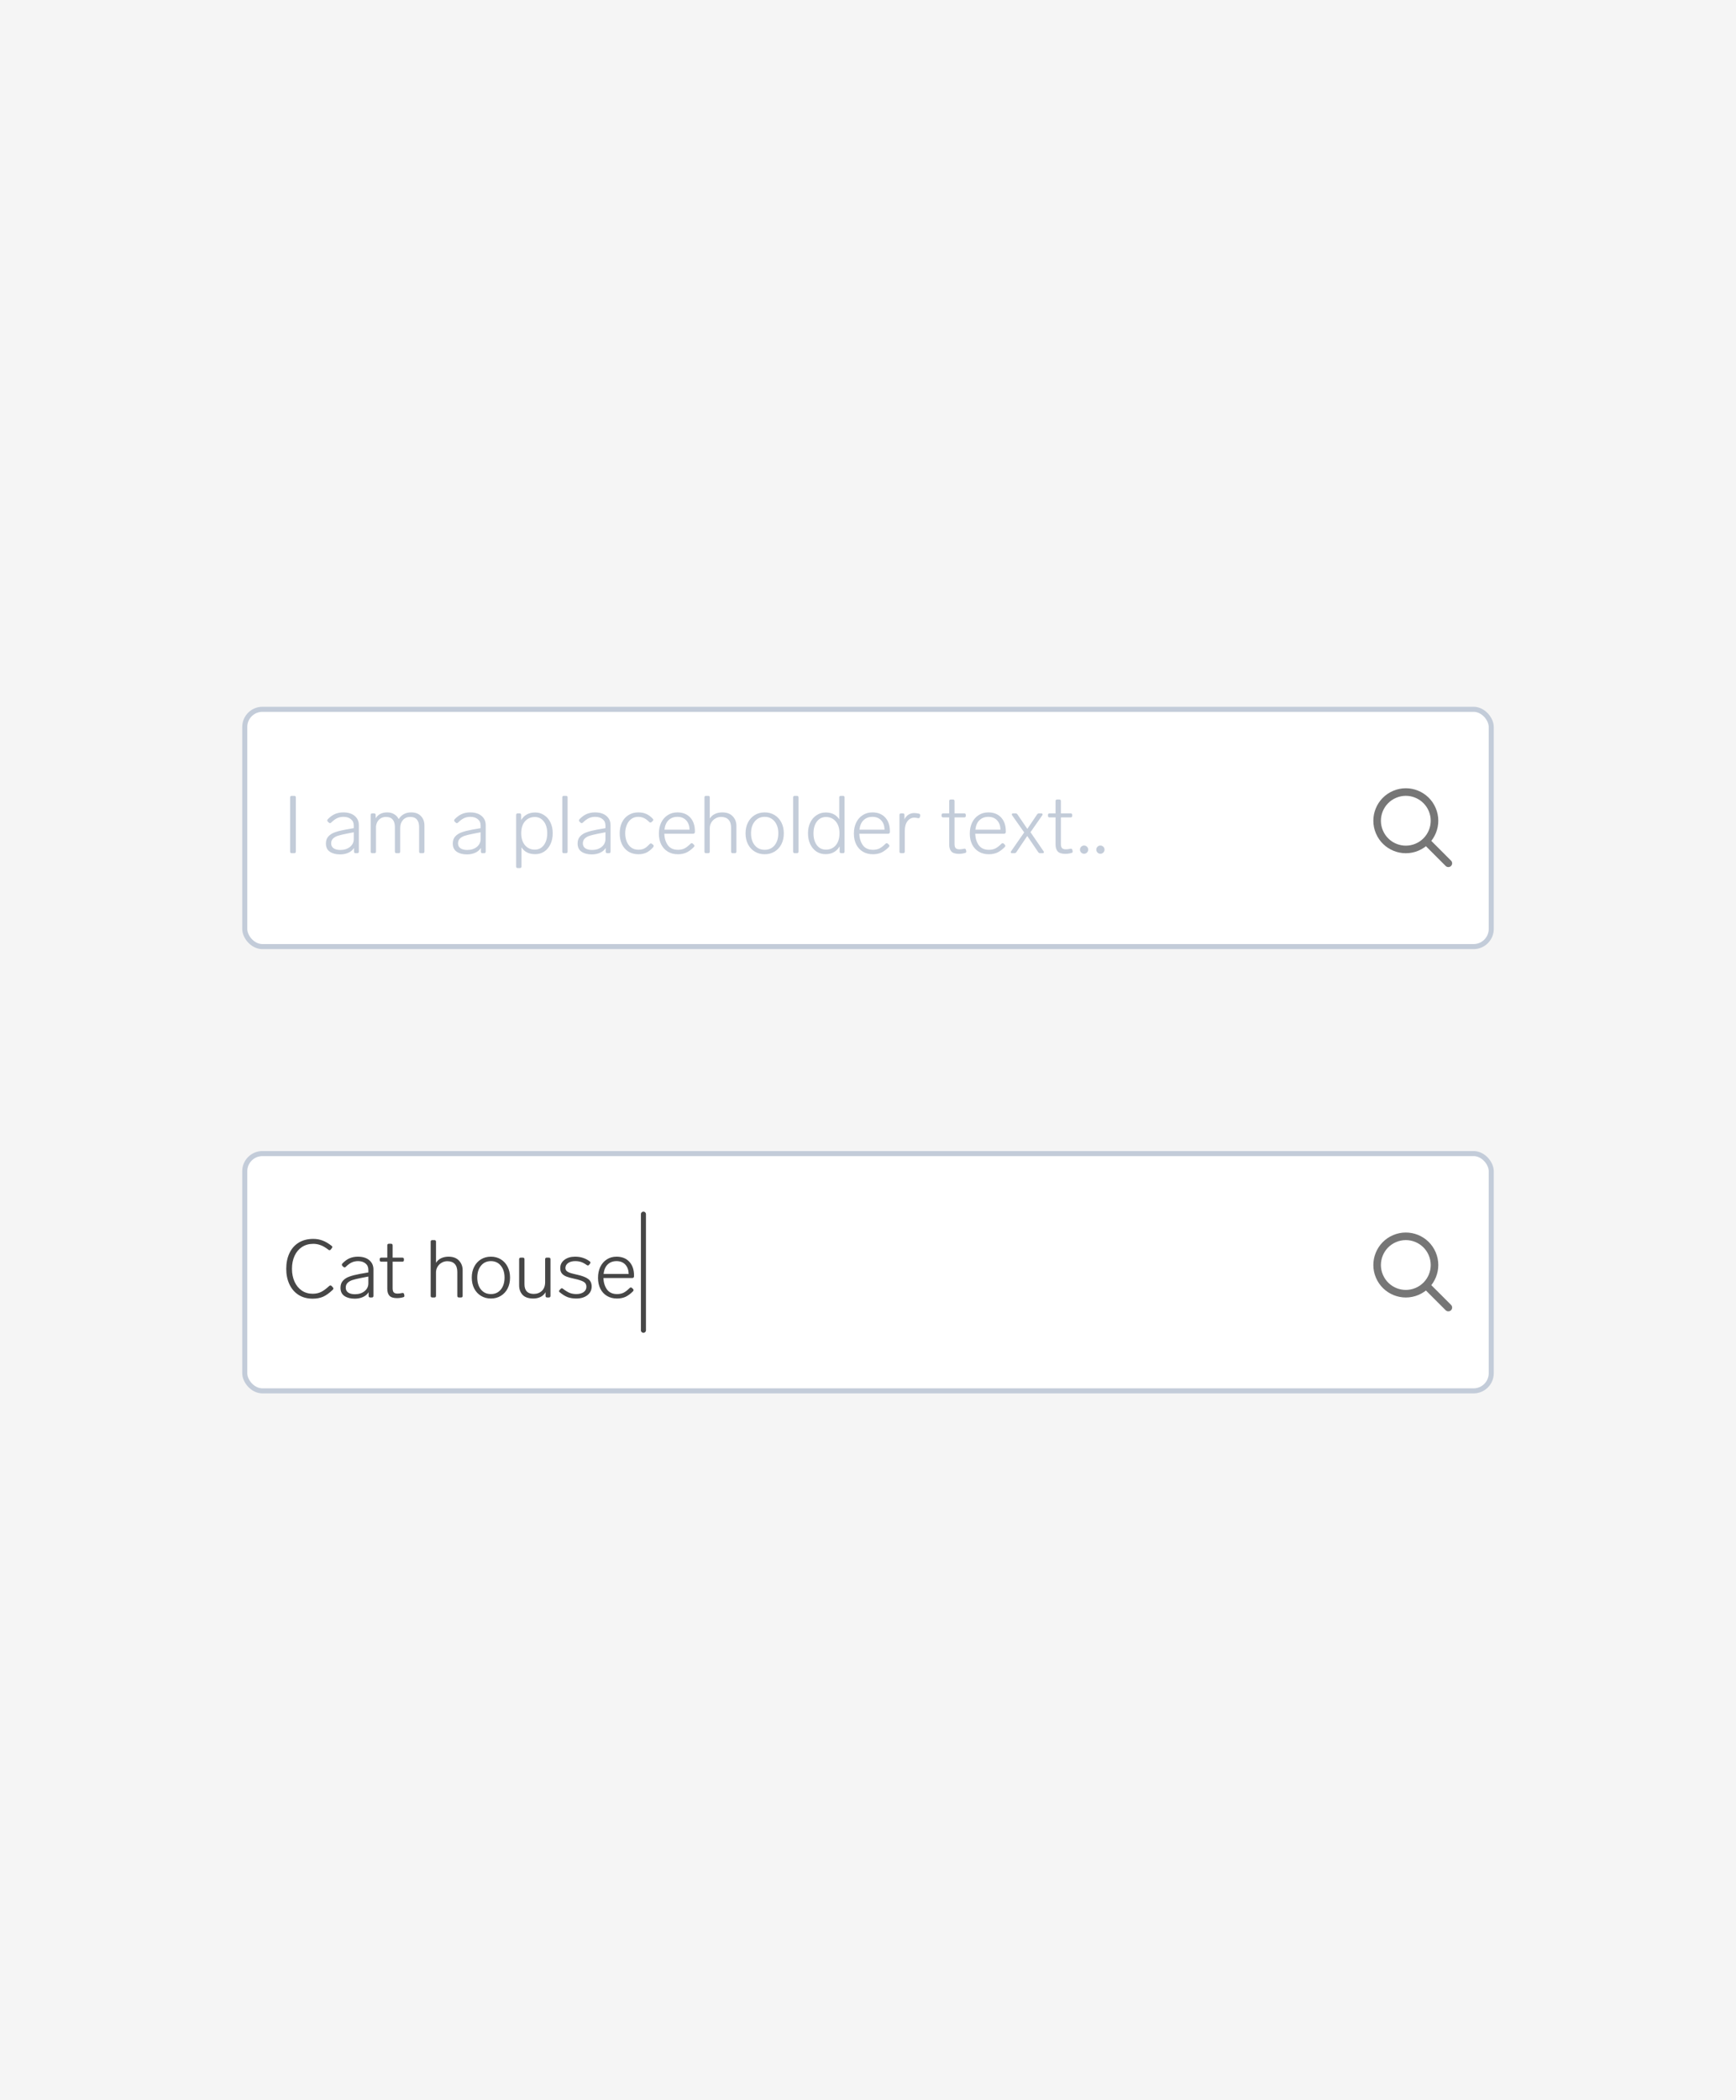 <svg width="344" height="416" viewBox="0 0 344 416" fill="none" xmlns="http://www.w3.org/2000/svg">
<rect width="344" height="416" fill="#F5F5F5"/>
<rect x="48.5" y="140.5" width="247" height="47" rx="3.5" fill="white"/>
<g clip-path="url(#clip0_1806_18487)">
<path d="M57.808 169C57.595 169 57.488 168.893 57.488 168.68V157.96C57.488 157.747 57.595 157.64 57.808 157.64H58.304C58.517 157.64 58.624 157.747 58.624 157.96V168.68C58.624 168.893 58.517 169 58.304 169H57.808ZM68.021 160.92C68.992 160.92 69.749 161.155 70.293 161.624C70.837 162.083 71.109 162.691 71.109 163.448V168.68C71.109 168.893 71.002 169 70.789 169H70.469C70.255 169 70.149 168.893 70.149 168.68V167.96C69.882 168.387 69.504 168.707 69.013 168.92C68.533 169.133 67.994 169.24 67.397 169.24C66.565 169.24 65.888 169.064 65.365 168.712C64.842 168.36 64.581 167.816 64.581 167.08C64.581 166.493 64.746 166.024 65.077 165.672C65.407 165.309 65.84 165.037 66.373 164.856C66.906 164.664 67.573 164.493 68.373 164.344L70.101 164.04V163.528C70.101 162.984 69.914 162.563 69.541 162.264C69.168 161.955 68.677 161.8 68.069 161.8C67.61 161.8 67.194 161.885 66.821 162.056C66.448 162.227 66.047 162.52 65.621 162.936C65.546 163.011 65.466 163.048 65.381 163.048C65.306 163.048 65.237 163.016 65.173 162.952L64.965 162.76C64.89 162.685 64.853 162.605 64.853 162.52C64.853 162.424 64.89 162.339 64.965 162.264C65.413 161.795 65.882 161.453 66.373 161.24C66.874 161.027 67.424 160.92 68.021 160.92ZM67.445 168.36C68.213 168.36 68.847 168.157 69.349 167.752C69.85 167.347 70.101 166.829 70.101 166.2V164.856L68.613 165.144C67.919 165.283 67.37 165.416 66.965 165.544C66.559 165.672 66.234 165.859 65.989 166.104C65.743 166.349 65.621 166.669 65.621 167.064C65.621 167.469 65.781 167.789 66.101 168.024C66.431 168.248 66.879 168.36 67.445 168.36ZM81.466 160.92C82.319 160.92 82.97 161.165 83.418 161.656C83.876 162.136 84.106 162.755 84.106 163.512V168.68C84.106 168.893 83.999 169 83.786 169H83.37C83.156 169 83.05 168.893 83.05 168.68V163.8C83.05 163.16 82.9 162.669 82.602 162.328C82.314 161.987 81.882 161.816 81.306 161.816C80.698 161.816 80.212 162.019 79.85 162.424C79.487 162.829 79.306 163.352 79.306 163.992V168.68C79.306 168.893 79.199 169 78.986 169H78.57C78.356 169 78.25 168.893 78.25 168.68V163.8C78.25 163.16 78.1 162.669 77.802 162.328C77.514 161.987 77.076 161.816 76.49 161.816C75.946 161.816 75.492 161.987 75.13 162.328C74.778 162.669 74.57 163.117 74.506 163.672V168.68C74.506 168.893 74.399 169 74.186 169H73.77C73.556 169 73.45 168.893 73.45 168.68V161.432C73.45 161.219 73.556 161.112 73.77 161.112H74.122C74.335 161.112 74.442 161.219 74.442 161.432V162.088C74.922 161.309 75.684 160.92 76.73 160.92C77.274 160.92 77.738 161.043 78.122 161.288C78.516 161.523 78.81 161.843 79.002 162.248C79.567 161.363 80.388 160.92 81.466 160.92ZM93.162 160.92C94.132 160.92 94.889 161.155 95.433 161.624C95.978 162.083 96.249 162.691 96.249 163.448V168.68C96.249 168.893 96.143 169 95.93 169H95.609C95.396 169 95.29 168.893 95.29 168.68V167.96C95.023 168.387 94.644 168.707 94.153 168.92C93.674 169.133 93.135 169.24 92.537 169.24C91.706 169.24 91.028 169.064 90.505 168.712C89.983 168.36 89.722 167.816 89.722 167.08C89.722 166.493 89.887 166.024 90.218 165.672C90.548 165.309 90.98 165.037 91.513 164.856C92.047 164.664 92.713 164.493 93.513 164.344L95.242 164.04V163.528C95.242 162.984 95.055 162.563 94.681 162.264C94.308 161.955 93.817 161.8 93.21 161.8C92.751 161.8 92.335 161.885 91.962 162.056C91.588 162.227 91.188 162.52 90.761 162.936C90.687 163.011 90.607 163.048 90.522 163.048C90.447 163.048 90.377 163.016 90.314 162.952L90.106 162.76C90.031 162.685 89.993 162.605 89.993 162.52C89.993 162.424 90.031 162.339 90.106 162.264C90.553 161.795 91.023 161.453 91.513 161.24C92.015 161.027 92.564 160.92 93.162 160.92ZM92.585 168.36C93.353 168.36 93.988 168.157 94.49 167.752C94.991 167.347 95.242 166.829 95.242 166.2V164.856L93.754 165.144C93.06 165.283 92.511 165.416 92.106 165.544C91.7 165.672 91.375 165.859 91.129 166.104C90.884 166.349 90.761 166.669 90.761 167.064C90.761 167.469 90.921 167.789 91.242 168.024C91.572 168.248 92.02 168.36 92.585 168.36ZM106.054 160.936C106.715 160.936 107.307 161.112 107.83 161.464C108.363 161.805 108.779 162.291 109.078 162.92C109.376 163.539 109.526 164.248 109.526 165.048C109.526 165.859 109.376 166.579 109.078 167.208C108.779 167.837 108.368 168.328 107.846 168.68C107.323 169.021 106.726 169.192 106.054 169.192C104.816 169.192 103.91 168.739 103.334 167.832V171.624C103.334 171.837 103.227 171.944 103.014 171.944H102.598C102.384 171.944 102.278 171.837 102.278 171.624V161.432C102.278 161.219 102.384 161.112 102.598 161.112H102.95C103.163 161.112 103.27 161.219 103.27 161.432V162.44C103.558 161.949 103.936 161.576 104.406 161.32C104.875 161.064 105.424 160.936 106.054 160.936ZM105.974 168.296C106.72 168.296 107.318 167.997 107.766 167.4C108.214 166.803 108.438 166.019 108.438 165.048C108.438 164.088 108.214 163.315 107.766 162.728C107.318 162.131 106.72 161.832 105.974 161.832C105.174 161.832 104.523 162.12 104.022 162.696C103.531 163.261 103.286 164.045 103.286 165.048C103.286 166.051 103.536 166.845 104.038 167.432C104.539 168.008 105.184 168.296 105.974 168.296ZM111.739 169C111.525 169 111.419 168.893 111.419 168.68V157.96C111.419 157.747 111.525 157.64 111.739 157.64H112.155C112.368 157.64 112.475 157.747 112.475 157.96V168.68C112.475 168.893 112.368 169 112.155 169H111.739ZM117.896 160.92C118.867 160.92 119.624 161.155 120.168 161.624C120.712 162.083 120.984 162.691 120.984 163.448V168.68C120.984 168.893 120.877 169 120.664 169H120.344C120.131 169 120.024 168.893 120.024 168.68V167.96C119.757 168.387 119.379 168.707 118.888 168.92C118.408 169.133 117.869 169.24 117.272 169.24C116.44 169.24 115.763 169.064 115.24 168.712C114.717 168.36 114.456 167.816 114.456 167.08C114.456 166.493 114.621 166.024 114.952 165.672C115.283 165.309 115.715 165.037 116.248 164.856C116.781 164.664 117.448 164.493 118.248 164.344L119.976 164.04V163.528C119.976 162.984 119.789 162.563 119.416 162.264C119.043 161.955 118.552 161.8 117.944 161.8C117.485 161.8 117.069 161.885 116.696 162.056C116.323 162.227 115.923 162.52 115.496 162.936C115.421 163.011 115.341 163.048 115.256 163.048C115.181 163.048 115.112 163.016 115.048 162.952L114.84 162.76C114.765 162.685 114.728 162.605 114.728 162.52C114.728 162.424 114.765 162.339 114.84 162.264C115.288 161.795 115.757 161.453 116.248 161.24C116.749 161.027 117.299 160.92 117.896 160.92ZM117.32 168.36C118.088 168.36 118.723 168.157 119.224 167.752C119.725 167.347 119.976 166.829 119.976 166.2V164.856L118.488 165.144C117.795 165.283 117.245 165.416 116.84 165.544C116.435 165.672 116.109 165.859 115.864 166.104C115.619 166.349 115.496 166.669 115.496 167.064C115.496 167.469 115.656 167.789 115.976 168.024C116.307 168.248 116.755 168.36 117.32 168.36ZM126.525 169.208C125.767 169.208 125.106 169.037 124.541 168.696C123.986 168.344 123.554 167.859 123.245 167.24C122.946 166.611 122.797 165.885 122.797 165.064C122.797 164.253 122.946 163.533 123.245 162.904C123.554 162.275 123.986 161.789 124.541 161.448C125.106 161.096 125.757 160.92 126.493 160.92C127.09 160.92 127.613 161.021 128.061 161.224C128.509 161.416 128.941 161.736 129.357 162.184C129.421 162.248 129.453 162.317 129.453 162.392C129.453 162.488 129.41 162.568 129.325 162.632L129.101 162.84C129.037 162.904 128.962 162.936 128.877 162.936C128.802 162.936 128.722 162.893 128.637 162.808C128.263 162.435 127.906 162.173 127.565 162.024C127.234 161.875 126.866 161.8 126.461 161.8C125.906 161.8 125.431 161.955 125.037 162.264C124.653 162.573 124.365 162.979 124.173 163.48C123.981 163.971 123.885 164.499 123.885 165.064C123.885 165.629 123.981 166.163 124.173 166.664C124.365 167.155 124.658 167.555 125.053 167.864C125.447 168.163 125.933 168.312 126.509 168.312C126.935 168.312 127.309 168.237 127.629 168.088C127.959 167.928 128.327 167.629 128.733 167.192C128.818 167.107 128.898 167.064 128.973 167.064C129.058 167.064 129.133 167.096 129.197 167.16L129.421 167.336C129.495 167.4 129.533 167.475 129.533 167.56C129.533 167.645 129.485 167.747 129.389 167.864C128.941 168.355 128.493 168.701 128.045 168.904C127.597 169.107 127.09 169.208 126.525 169.208ZM136.834 167.128C136.909 167.053 136.989 167.016 137.074 167.016C137.149 167.016 137.218 167.048 137.282 167.112L137.49 167.304C137.565 167.379 137.602 167.459 137.602 167.544C137.602 167.608 137.57 167.683 137.506 167.768C136.984 168.291 136.477 168.664 135.986 168.888C135.496 169.101 134.946 169.208 134.338 169.208C133.57 169.208 132.904 169.037 132.338 168.696C131.773 168.355 131.336 167.88 131.026 167.272C130.717 166.653 130.562 165.939 130.562 165.128C130.562 164.307 130.712 163.581 131.01 162.952C131.32 162.312 131.752 161.816 132.306 161.464C132.861 161.101 133.501 160.92 134.226 160.92C135.304 160.92 136.152 161.256 136.77 161.928C137.389 162.6 137.698 163.507 137.698 164.648V164.84C137.688 164.936 137.65 165.011 137.586 165.064C137.533 165.117 137.458 165.144 137.362 165.144H131.634C131.666 166.04 131.901 166.797 132.338 167.416C132.786 168.024 133.453 168.328 134.338 168.328C134.818 168.328 135.24 168.243 135.602 168.072C135.976 167.891 136.386 167.576 136.834 167.128ZM134.226 161.8C133.522 161.8 132.941 162.019 132.482 162.456C132.034 162.883 131.762 163.512 131.666 164.344H136.642C136.621 163.565 136.397 162.947 135.97 162.488C135.544 162.029 134.962 161.8 134.226 161.8ZM143.11 160.92C144.028 160.92 144.726 161.181 145.206 161.704C145.686 162.216 145.926 162.851 145.926 163.608V168.68C145.926 168.893 145.82 169 145.606 169H145.19C144.977 169 144.87 168.893 144.87 168.68V163.96C144.87 163.256 144.7 162.723 144.358 162.36C144.017 161.997 143.526 161.816 142.886 161.816C142.481 161.816 142.108 161.917 141.766 162.12C141.425 162.312 141.153 162.579 140.95 162.92C140.748 163.261 140.646 163.635 140.646 164.04V168.68C140.646 168.893 140.54 169 140.326 169H139.91C139.697 169 139.59 168.893 139.59 168.68V157.96C139.59 157.747 139.697 157.64 139.91 157.64H140.326C140.54 157.64 140.646 157.747 140.646 157.96V162.136C140.902 161.731 141.244 161.427 141.67 161.224C142.108 161.021 142.588 160.92 143.11 160.92ZM151.526 169.208C150.79 169.208 150.134 169.032 149.558 168.68C148.982 168.328 148.534 167.843 148.214 167.224C147.894 166.595 147.734 165.875 147.734 165.064C147.734 164.253 147.894 163.539 148.214 162.92C148.534 162.291 148.982 161.8 149.558 161.448C150.134 161.096 150.79 160.92 151.526 160.92C152.262 160.92 152.918 161.096 153.494 161.448C154.07 161.8 154.518 162.291 154.838 162.92C155.158 163.539 155.318 164.253 155.318 165.064C155.318 165.875 155.158 166.595 154.838 167.224C154.518 167.843 154.07 168.328 153.494 168.68C152.918 169.032 152.262 169.208 151.526 169.208ZM151.526 168.328C152.347 168.328 153.003 168.029 153.494 167.432C153.985 166.824 154.23 166.035 154.23 165.064C154.23 164.093 153.985 163.309 153.494 162.712C153.003 162.104 152.347 161.8 151.526 161.8C150.705 161.8 150.049 162.104 149.558 162.712C149.067 163.309 148.822 164.093 148.822 165.064C148.822 166.035 149.067 166.824 149.558 167.432C150.049 168.029 150.705 168.328 151.526 168.328ZM157.489 169C157.275 169 157.169 168.893 157.169 168.68V157.96C157.169 157.747 157.275 157.64 157.489 157.64H157.905C158.118 157.64 158.225 157.747 158.225 157.96V168.68C158.225 168.893 158.118 169 157.905 169H157.489ZM166.302 157.96C166.302 157.747 166.409 157.64 166.622 157.64H167.038C167.251 157.64 167.358 157.747 167.358 157.96V168.68C167.358 168.893 167.251 169 167.038 169H166.702C166.489 169 166.382 168.893 166.382 168.68V167.64C166.094 168.141 165.715 168.525 165.246 168.792C164.777 169.059 164.222 169.192 163.582 169.192C162.91 169.192 162.313 169.021 161.79 168.68C161.267 168.328 160.857 167.843 160.558 167.224C160.259 166.595 160.11 165.875 160.11 165.064C160.11 164.253 160.259 163.539 160.558 162.92C160.867 162.291 161.289 161.805 161.822 161.464C162.355 161.112 162.953 160.936 163.614 160.936C164.83 160.936 165.726 161.389 166.302 162.296V157.96ZM163.662 168.296C164.462 168.296 165.107 168.013 165.598 167.448C166.099 166.872 166.35 166.077 166.35 165.064C166.35 164.061 166.099 163.272 165.598 162.696C165.107 162.12 164.462 161.832 163.662 161.832C162.926 161.832 162.329 162.131 161.87 162.728C161.422 163.325 161.198 164.104 161.198 165.064C161.198 166.035 161.422 166.819 161.87 167.416C162.318 168.003 162.915 168.296 163.662 168.296ZM175.475 167.128C175.55 167.053 175.63 167.016 175.715 167.016C175.79 167.016 175.859 167.048 175.923 167.112L176.131 167.304C176.206 167.379 176.243 167.459 176.243 167.544C176.243 167.608 176.211 167.683 176.147 167.768C175.624 168.291 175.118 168.664 174.627 168.888C174.136 169.101 173.587 169.208 172.979 169.208C172.211 169.208 171.544 169.037 170.979 168.696C170.414 168.355 169.976 167.88 169.667 167.272C169.358 166.653 169.203 165.939 169.203 165.128C169.203 164.307 169.352 163.581 169.651 162.952C169.96 162.312 170.392 161.816 170.947 161.464C171.502 161.101 172.142 160.92 172.867 160.92C173.944 160.92 174.792 161.256 175.411 161.928C176.03 162.6 176.339 163.507 176.339 164.648V164.84C176.328 164.936 176.291 165.011 176.227 165.064C176.174 165.117 176.099 165.144 176.003 165.144H170.275C170.307 166.04 170.542 166.797 170.979 167.416C171.427 168.024 172.094 168.328 172.979 168.328C173.459 168.328 173.88 168.243 174.243 168.072C174.616 167.891 175.027 167.576 175.475 167.128ZM172.867 161.8C172.163 161.8 171.582 162.019 171.123 162.456C170.675 162.883 170.403 163.512 170.307 164.344H175.283C175.262 163.565 175.038 162.947 174.611 162.488C174.184 162.029 173.603 161.8 172.867 161.8ZM181.175 161.048C181.442 161.048 181.756 161.091 182.119 161.176C182.311 161.24 182.386 161.373 182.343 161.576L182.279 161.832C182.226 162.035 182.092 162.109 181.879 162.056C181.623 161.992 181.388 161.96 181.175 161.96C180.631 161.96 180.178 162.195 179.815 162.664C179.463 163.133 179.287 163.784 179.287 164.616V168.68C179.287 168.893 179.18 169 178.967 169H178.551C178.338 169 178.231 168.893 178.231 168.68V161.432C178.231 161.219 178.338 161.112 178.551 161.112H178.903C179.116 161.112 179.223 161.219 179.223 161.432V162.312C179.404 161.917 179.66 161.608 179.991 161.384C180.332 161.16 180.727 161.048 181.175 161.048ZM191.017 168.12C191.049 168.109 191.092 168.104 191.145 168.104C191.209 168.104 191.268 168.125 191.321 168.168C191.375 168.211 191.407 168.269 191.417 168.344L191.465 168.568C191.476 168.589 191.481 168.627 191.481 168.68C191.481 168.829 191.401 168.92 191.241 168.952C190.857 169.069 190.447 169.128 190.009 169.128C189.316 169.128 188.82 168.973 188.521 168.664C188.233 168.344 188.089 167.885 188.089 167.288V161.912H186.905C186.692 161.912 186.585 161.805 186.585 161.592V161.432C186.585 161.219 186.692 161.112 186.905 161.112H188.089V158.68C188.089 158.467 188.196 158.36 188.409 158.36H188.825C189.039 158.36 189.145 158.467 189.145 158.68V161.112H191.065C191.279 161.112 191.385 161.219 191.385 161.432V161.592C191.385 161.805 191.279 161.912 191.065 161.912H189.145V167.16C189.145 167.555 189.22 167.832 189.369 167.992C189.519 168.152 189.775 168.232 190.137 168.232C190.393 168.232 190.687 168.195 191.017 168.12ZM198.444 167.128C198.518 167.053 198.598 167.016 198.684 167.016C198.758 167.016 198.828 167.048 198.892 167.112L199.1 167.304C199.174 167.379 199.212 167.459 199.212 167.544C199.212 167.608 199.18 167.683 199.116 167.768C198.593 168.291 198.086 168.664 197.596 168.888C197.105 169.101 196.556 169.208 195.948 169.208C195.18 169.208 194.513 169.037 193.948 168.696C193.382 168.355 192.945 167.88 192.636 167.272C192.326 166.653 192.172 165.939 192.172 165.128C192.172 164.307 192.321 163.581 192.62 162.952C192.929 162.312 193.361 161.816 193.916 161.464C194.47 161.101 195.11 160.92 195.836 160.92C196.913 160.92 197.761 161.256 198.38 161.928C198.998 162.6 199.308 163.507 199.308 164.648V164.84C199.297 164.936 199.26 165.011 199.196 165.064C199.142 165.117 199.068 165.144 198.972 165.144H193.244C193.276 166.04 193.51 166.797 193.948 167.416C194.396 168.024 195.062 168.328 195.948 168.328C196.428 168.328 196.849 168.243 197.212 168.072C197.585 167.891 197.996 167.576 198.444 167.128ZM195.836 161.8C195.132 161.8 194.55 162.019 194.092 162.456C193.644 162.883 193.372 163.512 193.276 164.344H198.252C198.23 163.565 198.006 162.947 197.58 162.488C197.153 162.029 196.572 161.8 195.836 161.8ZM206.789 168.616C206.831 168.691 206.853 168.755 206.853 168.808C206.853 168.936 206.767 169 206.597 169H206.117C205.957 169 205.829 168.931 205.733 168.792L203.557 165.592L201.397 168.792C201.301 168.931 201.173 169 201.013 169H200.565C200.479 169 200.41 168.984 200.357 168.952C200.314 168.909 200.293 168.861 200.293 168.808C200.293 168.733 200.314 168.669 200.357 168.616L202.949 164.888L200.565 161.496C200.522 161.443 200.501 161.384 200.501 161.32C200.501 161.181 200.591 161.112 200.773 161.112H201.237C201.397 161.112 201.525 161.181 201.621 161.32L203.573 164.184L205.509 161.32C205.605 161.181 205.733 161.112 205.893 161.112H206.325C206.41 161.112 206.474 161.133 206.517 161.176C206.57 161.208 206.597 161.251 206.597 161.304C206.597 161.379 206.575 161.443 206.533 161.496L204.197 164.84L206.789 168.616ZM212.095 168.12C212.127 168.109 212.17 168.104 212.223 168.104C212.287 168.104 212.346 168.125 212.399 168.168C212.453 168.211 212.485 168.269 212.495 168.344L212.543 168.568C212.554 168.589 212.559 168.627 212.559 168.68C212.559 168.829 212.479 168.92 212.319 168.952C211.935 169.069 211.525 169.128 211.087 169.128C210.394 169.128 209.898 168.973 209.599 168.664C209.311 168.344 209.167 167.885 209.167 167.288V161.912H207.983C207.77 161.912 207.663 161.805 207.663 161.592V161.432C207.663 161.219 207.77 161.112 207.983 161.112H209.167V158.68C209.167 158.467 209.274 158.36 209.487 158.36H209.903C210.117 158.36 210.223 158.467 210.223 158.68V161.112H212.143C212.357 161.112 212.463 161.219 212.463 161.432V161.592C212.463 161.805 212.357 161.912 212.143 161.912H210.223V167.16C210.223 167.555 210.298 167.832 210.447 167.992C210.597 168.152 210.853 168.232 211.215 168.232C211.471 168.232 211.765 168.195 212.095 168.12ZM214.819 169.112C214.595 169.112 214.403 169.032 214.243 168.872C214.083 168.712 214.003 168.52 214.003 168.296C214.003 168.072 214.083 167.88 214.243 167.72C214.403 167.56 214.595 167.48 214.819 167.48C215.043 167.48 215.235 167.56 215.395 167.72C215.555 167.88 215.635 168.072 215.635 168.296C215.635 168.52 215.555 168.712 215.395 168.872C215.235 169.032 215.043 169.112 214.819 169.112ZM218.054 169.112C217.83 169.112 217.638 169.032 217.478 168.872C217.318 168.712 217.238 168.52 217.238 168.296C217.238 168.072 217.318 167.88 217.478 167.72C217.638 167.56 217.83 167.48 218.054 167.48C218.278 167.48 218.47 167.56 218.63 167.72C218.79 167.88 218.87 168.072 218.87 168.296C218.87 168.52 218.79 168.712 218.63 168.872C218.47 169.032 218.278 169.112 218.054 169.112Z" fill="#C3CCD9"/>
<path d="M280.796 167.803C283.685 166.575 285.032 163.238 283.804 160.349C282.576 157.46 279.239 156.113 276.349 157.341C273.46 158.569 272.114 161.906 273.341 164.795C274.569 167.684 277.907 169.031 280.796 167.803Z" stroke="#767676" stroke-width="1.5" stroke-linecap="round" stroke-linejoin="round"/>
<path d="M283 167L287 171" stroke="#767676" stroke-width="1.5" stroke-linecap="round" stroke-linejoin="round"/>
</g>
<rect x="48.5" y="140.5" width="247" height="47" rx="3.5" stroke="#C3CCD9"/>
<rect x="48.5" y="228.5" width="247" height="47" rx="3.5" fill="white"/>
<g clip-path="url(#clip1_1806_18487)">
<path d="M61.968 257.24C60.88 257.24 59.941 256.989 59.152 256.488C58.363 255.976 57.76 255.272 57.344 254.376C56.928 253.48 56.72 252.461 56.72 251.32C56.72 250.168 56.928 249.144 57.344 248.248C57.76 247.352 58.368 246.653 59.168 246.152C59.979 245.651 60.949 245.4 62.08 245.4C62.731 245.4 63.339 245.507 63.904 245.72C64.469 245.923 65.072 246.275 65.712 246.776C65.808 246.84 65.856 246.915 65.856 247C65.856 247.064 65.824 247.139 65.76 247.224L65.536 247.512C65.472 247.597 65.397 247.64 65.312 247.64C65.227 247.64 65.147 247.608 65.072 247.544C64.496 247.096 63.973 246.792 63.504 246.632C63.045 246.461 62.571 246.376 62.08 246.376C61.216 246.376 60.464 246.589 59.824 247.016C59.195 247.432 58.709 248.013 58.368 248.76C58.027 249.507 57.856 250.36 57.856 251.32C57.856 252.269 58.027 253.123 58.368 253.88C58.709 254.627 59.189 255.213 59.808 255.64C60.427 256.056 61.141 256.264 61.952 256.264C62.592 256.264 63.157 256.141 63.648 255.896C64.149 255.64 64.683 255.245 65.248 254.712C65.333 254.648 65.408 254.616 65.472 254.616C65.557 254.616 65.637 254.653 65.712 254.728L65.968 255.016C66.032 255.08 66.064 255.149 66.064 255.224C66.064 255.32 66.011 255.416 65.904 255.512C65.243 256.141 64.613 256.589 64.016 256.856C63.419 257.112 62.736 257.24 61.968 257.24ZM70.912 248.92C71.882 248.92 72.639 249.155 73.183 249.624C73.728 250.083 73.999 250.691 73.999 251.448V256.68C73.999 256.893 73.893 257 73.68 257H73.359C73.146 257 73.04 256.893 73.04 256.68V255.96C72.773 256.387 72.394 256.707 71.903 256.92C71.424 257.133 70.885 257.24 70.287 257.24C69.456 257.24 68.778 257.064 68.255 256.712C67.733 256.36 67.472 255.816 67.472 255.08C67.472 254.493 67.637 254.024 67.968 253.672C68.298 253.309 68.73 253.037 69.263 252.856C69.797 252.664 70.463 252.493 71.263 252.344L72.992 252.04V251.528C72.992 250.984 72.805 250.563 72.431 250.264C72.058 249.955 71.567 249.8 70.96 249.8C70.501 249.8 70.085 249.885 69.712 250.056C69.338 250.227 68.938 250.52 68.511 250.936C68.437 251.011 68.357 251.048 68.272 251.048C68.197 251.048 68.127 251.016 68.064 250.952L67.856 250.76C67.781 250.685 67.743 250.605 67.743 250.52C67.743 250.424 67.781 250.339 67.856 250.264C68.303 249.795 68.773 249.453 69.263 249.24C69.765 249.027 70.314 248.92 70.912 248.92ZM70.335 256.36C71.103 256.36 71.738 256.157 72.24 255.752C72.741 255.347 72.992 254.829 72.992 254.2V252.856L71.504 253.144C70.81 253.283 70.261 253.416 69.856 253.544C69.45 253.672 69.125 253.859 68.879 254.104C68.634 254.349 68.511 254.669 68.511 255.064C68.511 255.469 68.671 255.789 68.992 256.024C69.322 256.248 69.77 256.36 70.335 256.36ZM79.674 256.12C79.706 256.109 79.748 256.104 79.802 256.104C79.865 256.104 79.924 256.125 79.978 256.168C80.031 256.211 80.063 256.269 80.073 256.344L80.121 256.568C80.132 256.589 80.138 256.627 80.138 256.68C80.138 256.829 80.058 256.92 79.897 256.952C79.513 257.069 79.103 257.128 78.665 257.128C77.972 257.128 77.476 256.973 77.177 256.664C76.889 256.344 76.746 255.885 76.746 255.288V249.912H75.561C75.348 249.912 75.242 249.805 75.242 249.592V249.432C75.242 249.219 75.348 249.112 75.561 249.112H76.746V246.68C76.746 246.467 76.852 246.36 77.066 246.36H77.481C77.695 246.36 77.802 246.467 77.802 246.68V249.112H79.722C79.935 249.112 80.041 249.219 80.041 249.432V249.592C80.041 249.805 79.935 249.912 79.722 249.912H77.802V255.16C77.802 255.555 77.876 255.832 78.025 255.992C78.175 256.152 78.431 256.232 78.793 256.232C79.049 256.232 79.343 256.195 79.674 256.12ZM88.86 248.92C89.778 248.92 90.476 249.181 90.956 249.704C91.436 250.216 91.676 250.851 91.676 251.608V256.68C91.676 256.893 91.57 257 91.356 257H90.94C90.727 257 90.62 256.893 90.62 256.68V251.96C90.62 251.256 90.45 250.723 90.108 250.36C89.767 249.997 89.276 249.816 88.636 249.816C88.231 249.816 87.858 249.917 87.516 250.12C87.175 250.312 86.903 250.579 86.7 250.92C86.498 251.261 86.396 251.635 86.396 252.04V256.68C86.396 256.893 86.29 257 86.076 257H85.66C85.447 257 85.34 256.893 85.34 256.68V245.96C85.34 245.747 85.447 245.64 85.66 245.64H86.076C86.29 245.64 86.396 245.747 86.396 245.96V250.136C86.652 249.731 86.994 249.427 87.42 249.224C87.858 249.021 88.338 248.92 88.86 248.92ZM97.276 257.208C96.54 257.208 95.884 257.032 95.308 256.68C94.732 256.328 94.284 255.843 93.964 255.224C93.644 254.595 93.484 253.875 93.484 253.064C93.484 252.253 93.644 251.539 93.964 250.92C94.284 250.291 94.732 249.8 95.308 249.448C95.884 249.096 96.54 248.92 97.276 248.92C98.012 248.92 98.668 249.096 99.244 249.448C99.82 249.8 100.268 250.291 100.588 250.92C100.908 251.539 101.068 252.253 101.068 253.064C101.068 253.875 100.908 254.595 100.588 255.224C100.268 255.843 99.82 256.328 99.244 256.68C98.668 257.032 98.012 257.208 97.276 257.208ZM97.276 256.328C98.097 256.328 98.754 256.029 99.244 255.432C99.735 254.824 99.98 254.035 99.98 253.064C99.98 252.093 99.735 251.309 99.244 250.712C98.754 250.104 98.097 249.8 97.276 249.8C96.455 249.8 95.799 250.104 95.308 250.712C94.817 251.309 94.572 252.093 94.572 253.064C94.572 254.035 94.817 254.824 95.308 255.432C95.799 256.029 96.455 256.328 97.276 256.328ZM108.023 249.432C108.023 249.219 108.129 249.112 108.343 249.112H108.759C108.972 249.112 109.079 249.219 109.079 249.432V256.68C109.079 256.893 108.972 257 108.759 257H108.423C108.209 257 108.103 256.893 108.103 256.68V255.96C107.868 256.376 107.532 256.691 107.095 256.904C106.668 257.107 106.199 257.208 105.687 257.208C104.727 257.208 104.017 256.968 103.559 256.488C103.1 255.997 102.871 255.368 102.871 254.6V249.432C102.871 249.219 102.977 249.112 103.191 249.112H103.607C103.82 249.112 103.927 249.219 103.927 249.432V254.376C103.927 255.005 104.081 255.485 104.391 255.816C104.711 256.136 105.164 256.296 105.751 256.296C106.412 256.296 106.956 256.093 107.383 255.688C107.809 255.283 108.023 254.707 108.023 253.96V249.432ZM114.202 257.208C113.551 257.208 112.975 257.117 112.474 256.936C111.983 256.744 111.466 256.424 110.922 255.976C110.826 255.912 110.778 255.837 110.778 255.752C110.778 255.677 110.815 255.603 110.89 255.528L111.098 255.304C111.162 255.219 111.242 255.176 111.338 255.176C111.412 255.176 111.482 255.208 111.546 255.272C112.058 255.667 112.511 255.944 112.906 256.104C113.3 256.253 113.732 256.328 114.202 256.328C114.788 256.328 115.268 256.2 115.642 255.944C116.015 255.677 116.202 255.32 116.202 254.872C116.202 254.424 116.01 254.093 115.626 253.88C115.242 253.667 114.65 253.475 113.85 253.304C113.146 253.155 112.591 253 112.186 252.84C111.791 252.669 111.498 252.456 111.306 252.2C111.114 251.944 111.018 251.608 111.018 251.192C111.018 250.509 111.295 249.96 111.85 249.544C112.404 249.128 113.103 248.92 113.946 248.92C114.522 248.92 115.034 248.995 115.482 249.144C115.94 249.283 116.399 249.517 116.858 249.848C116.954 249.923 117.002 250.003 117.002 250.088C117.002 250.141 116.975 250.211 116.922 250.296L116.73 250.536C116.676 250.621 116.602 250.664 116.506 250.664C116.42 250.664 116.346 250.637 116.282 250.584C115.844 250.275 115.455 250.067 115.114 249.96C114.783 249.853 114.404 249.8 113.978 249.8C113.391 249.8 112.922 249.928 112.57 250.184C112.218 250.44 112.042 250.765 112.042 251.16C112.042 251.405 112.122 251.603 112.282 251.752C112.442 251.901 112.671 252.029 112.97 252.136C113.268 252.232 113.706 252.344 114.282 252.472C115.348 252.707 116.106 252.995 116.554 253.336C117.012 253.677 117.242 254.173 117.242 254.824C117.242 255.539 116.959 256.115 116.394 256.552C115.828 256.989 115.098 257.208 114.202 257.208ZM124.772 255.128C124.846 255.053 124.926 255.016 125.012 255.016C125.086 255.016 125.156 255.048 125.22 255.112L125.428 255.304C125.502 255.379 125.54 255.459 125.54 255.544C125.54 255.608 125.508 255.683 125.444 255.768C124.921 256.291 124.414 256.664 123.924 256.888C123.433 257.101 122.884 257.208 122.276 257.208C121.508 257.208 120.841 257.037 120.276 256.696C119.71 256.355 119.273 255.88 118.964 255.272C118.654 254.653 118.5 253.939 118.5 253.128C118.5 252.307 118.649 251.581 118.948 250.952C119.257 250.312 119.689 249.816 120.244 249.464C120.798 249.101 121.438 248.92 122.164 248.92C123.241 248.92 124.089 249.256 124.708 249.928C125.326 250.6 125.636 251.507 125.636 252.648V252.84C125.625 252.936 125.588 253.011 125.524 253.064C125.47 253.117 125.396 253.144 125.3 253.144H119.572C119.604 254.04 119.838 254.797 120.276 255.416C120.724 256.024 121.39 256.328 122.276 256.328C122.756 256.328 123.177 256.243 123.54 256.072C123.913 255.891 124.324 255.576 124.772 255.128ZM122.164 249.8C121.46 249.8 120.878 250.019 120.42 250.456C119.972 250.883 119.7 251.512 119.604 252.344H124.58C124.558 251.565 124.334 250.947 123.908 250.488C123.481 250.029 122.9 249.8 122.164 249.8Z" fill="#464646"/>
<path d="M280.796 255.803C283.685 254.575 285.032 251.238 283.804 248.349C282.576 245.46 279.239 244.113 276.349 245.341C273.46 246.569 272.114 249.906 273.341 252.795C274.569 255.684 277.907 257.031 280.796 255.803Z" stroke="#767676" stroke-width="1.5" stroke-linecap="round" stroke-linejoin="round"/>
<path d="M283 255L287 259" stroke="#767676" stroke-width="1.5" stroke-linecap="round" stroke-linejoin="round"/>
</g>
<rect x="48.5" y="228.5" width="247" height="47" rx="3.5" stroke="#C3CCD9"/>
<line x1="127.5" y1="240.5" x2="127.5" y2="263.5" stroke="#464646" stroke-linecap="round"/>
<defs>
<clipPath id="clip0_1806_18487">
<rect width="232" height="22" fill="white" transform="translate(56 153)"/>
</clipPath>
<clipPath id="clip1_1806_18487">
<rect width="232" height="22" fill="white" transform="translate(56 241)"/>
</clipPath>
</defs>
</svg>
